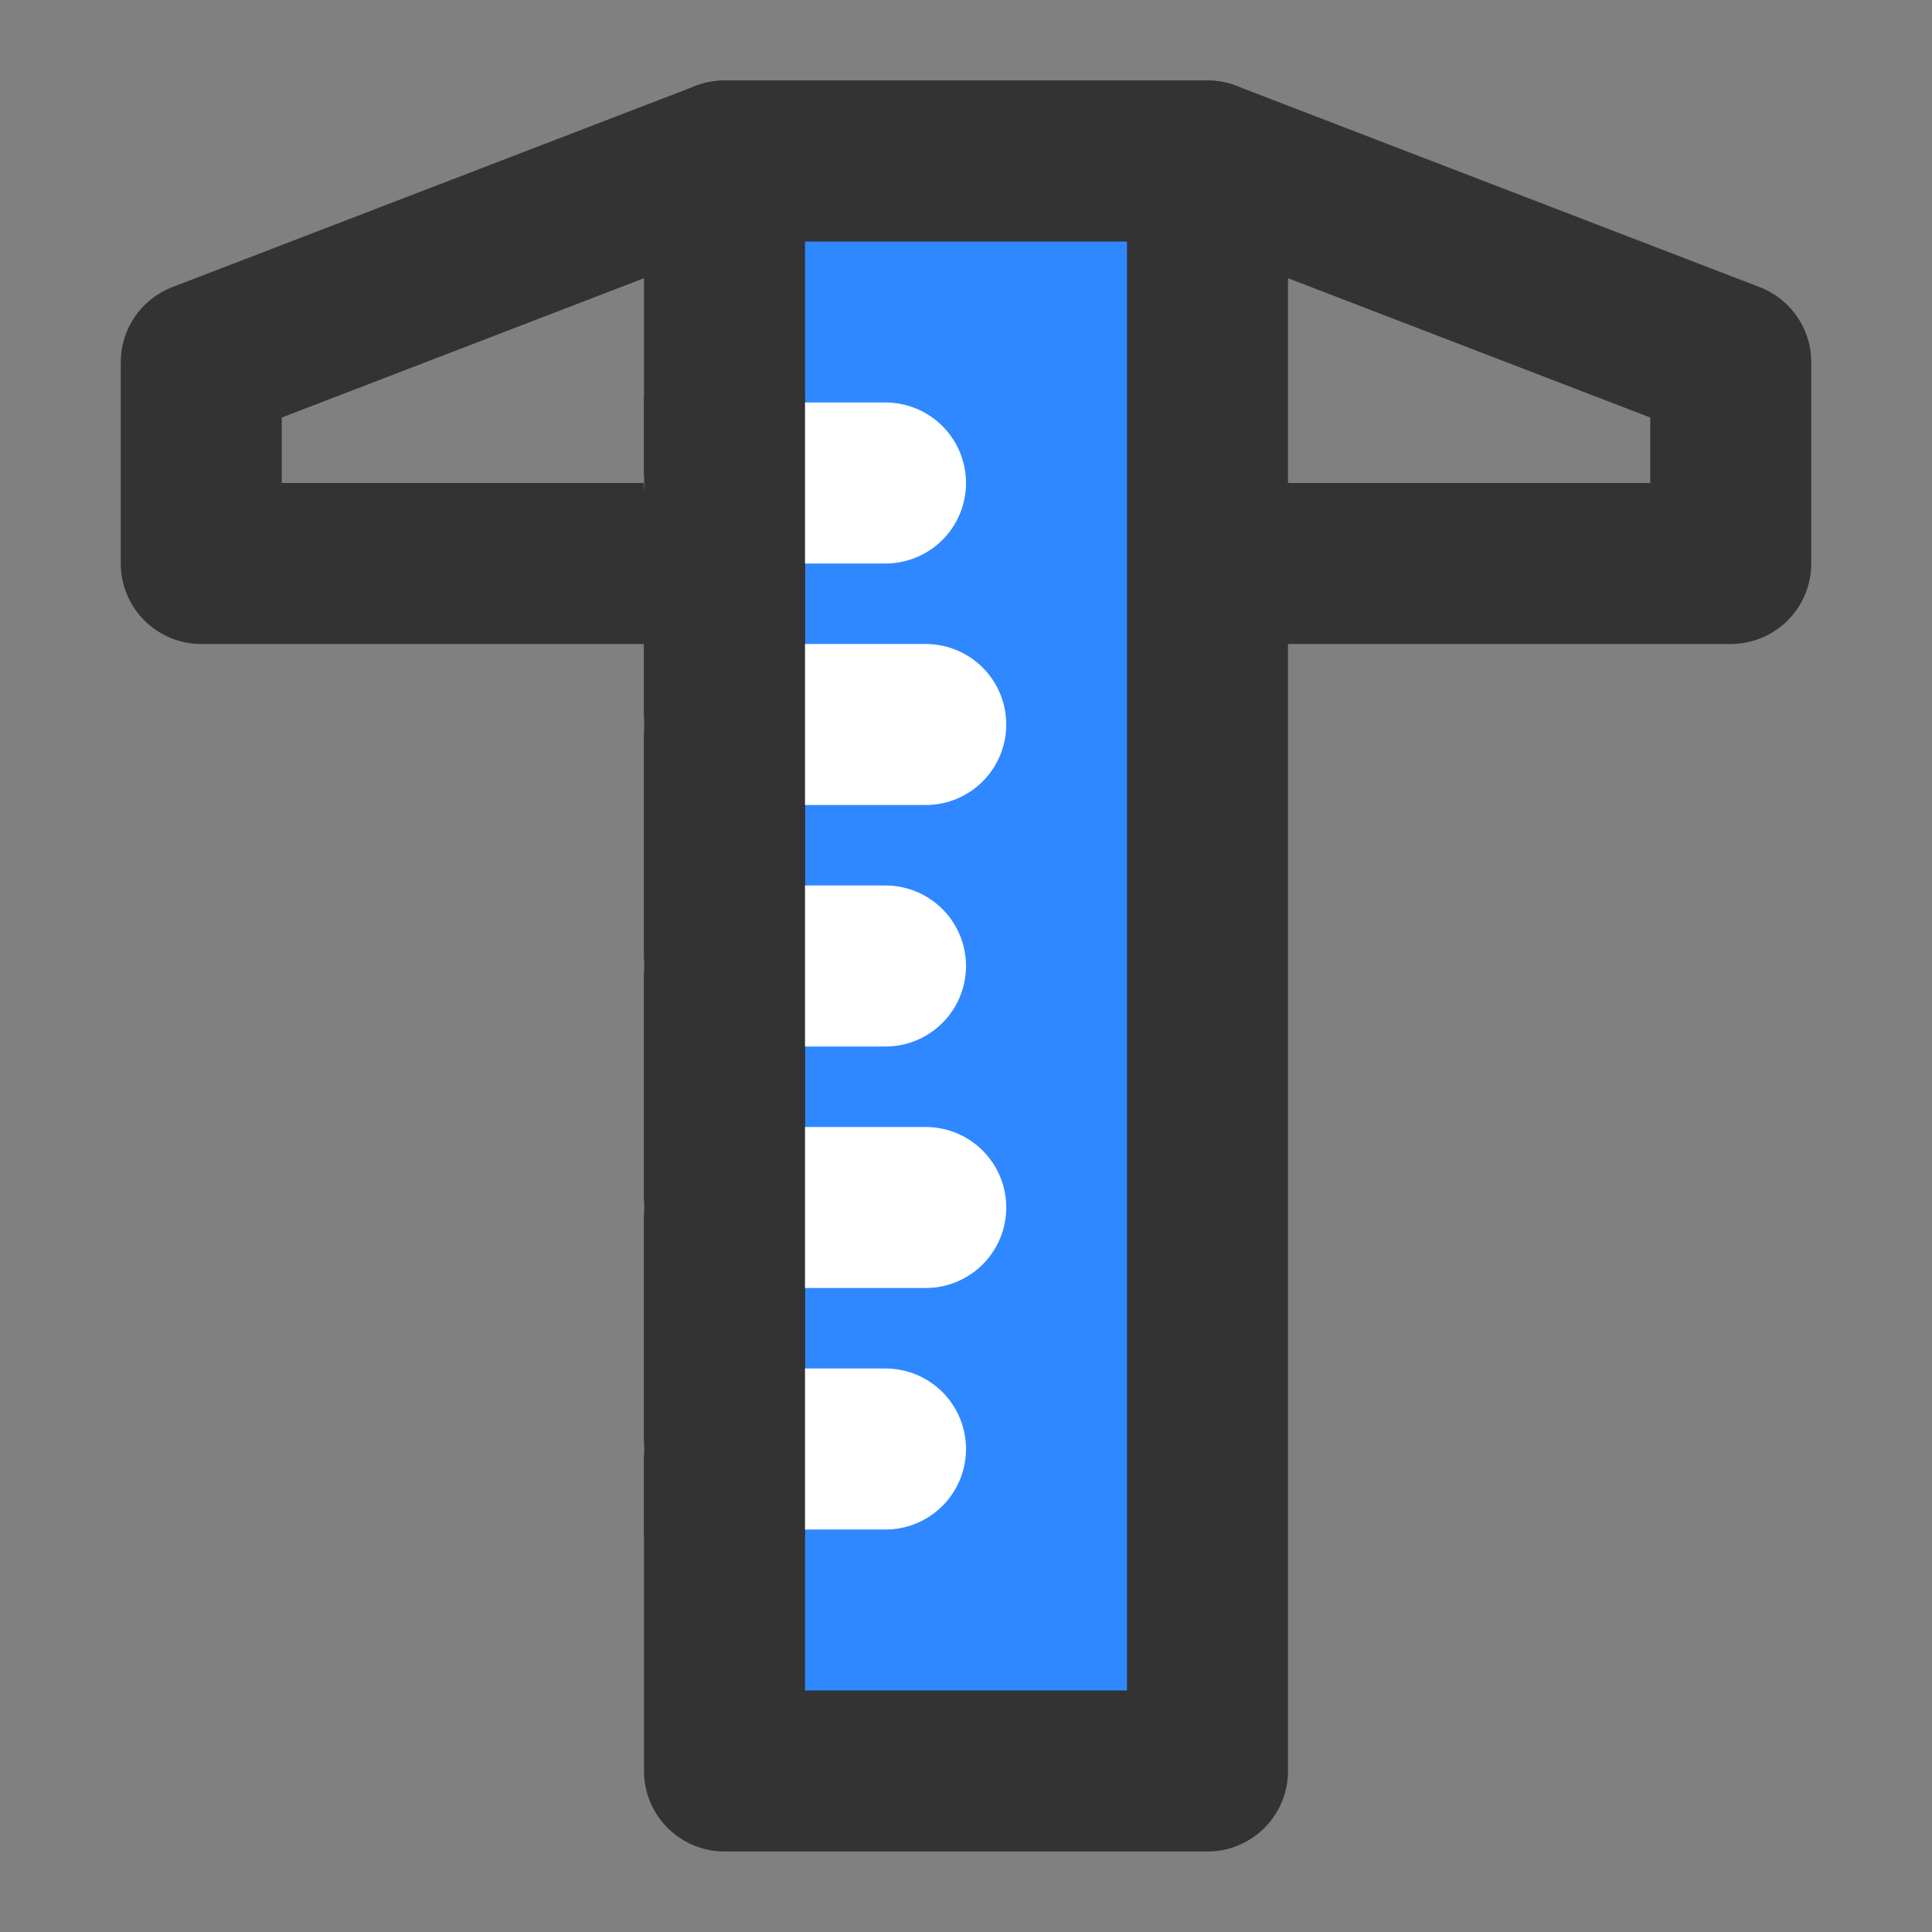 <?xml version="1.0" encoding="UTF-8"?><svg width="24" height="24" viewBox="0 0 48 48" fill="none" xmlns="http://www.w3.org/2000/svg"><rect x="0" y="0" width="48" height="48" fill="#808080" stroke="none"/><path d="M18 14L5 14L5 9L18 4L30 4L43 9L43 14L30 14" stroke="#333" stroke-width="4" stroke-linecap="round" stroke-linejoin="round"/><rect x="18" y="4" width="12" height="40" fill="#2F88FF" stroke="#333" stroke-width="4" stroke-linejoin="round"/><path d="M18 12H22" stroke="#FFF" stroke-width="4" stroke-linecap="round" stroke-linejoin="round"/><path d="M18 30H23" stroke="#FFF" stroke-width="4" stroke-linecap="round" stroke-linejoin="round"/><path d="M18 18H23" stroke="#FFF" stroke-width="4" stroke-linecap="round" stroke-linejoin="round"/><path d="M18 24H22" stroke="#FFF" stroke-width="4" stroke-linecap="round" stroke-linejoin="round"/><path d="M18 36H22" stroke="#FFF" stroke-width="4" stroke-linecap="round" stroke-linejoin="round"/><path d="M18 10V38" stroke="#333" stroke-width="4" stroke-linecap="round" stroke-linejoin="round"/></svg>